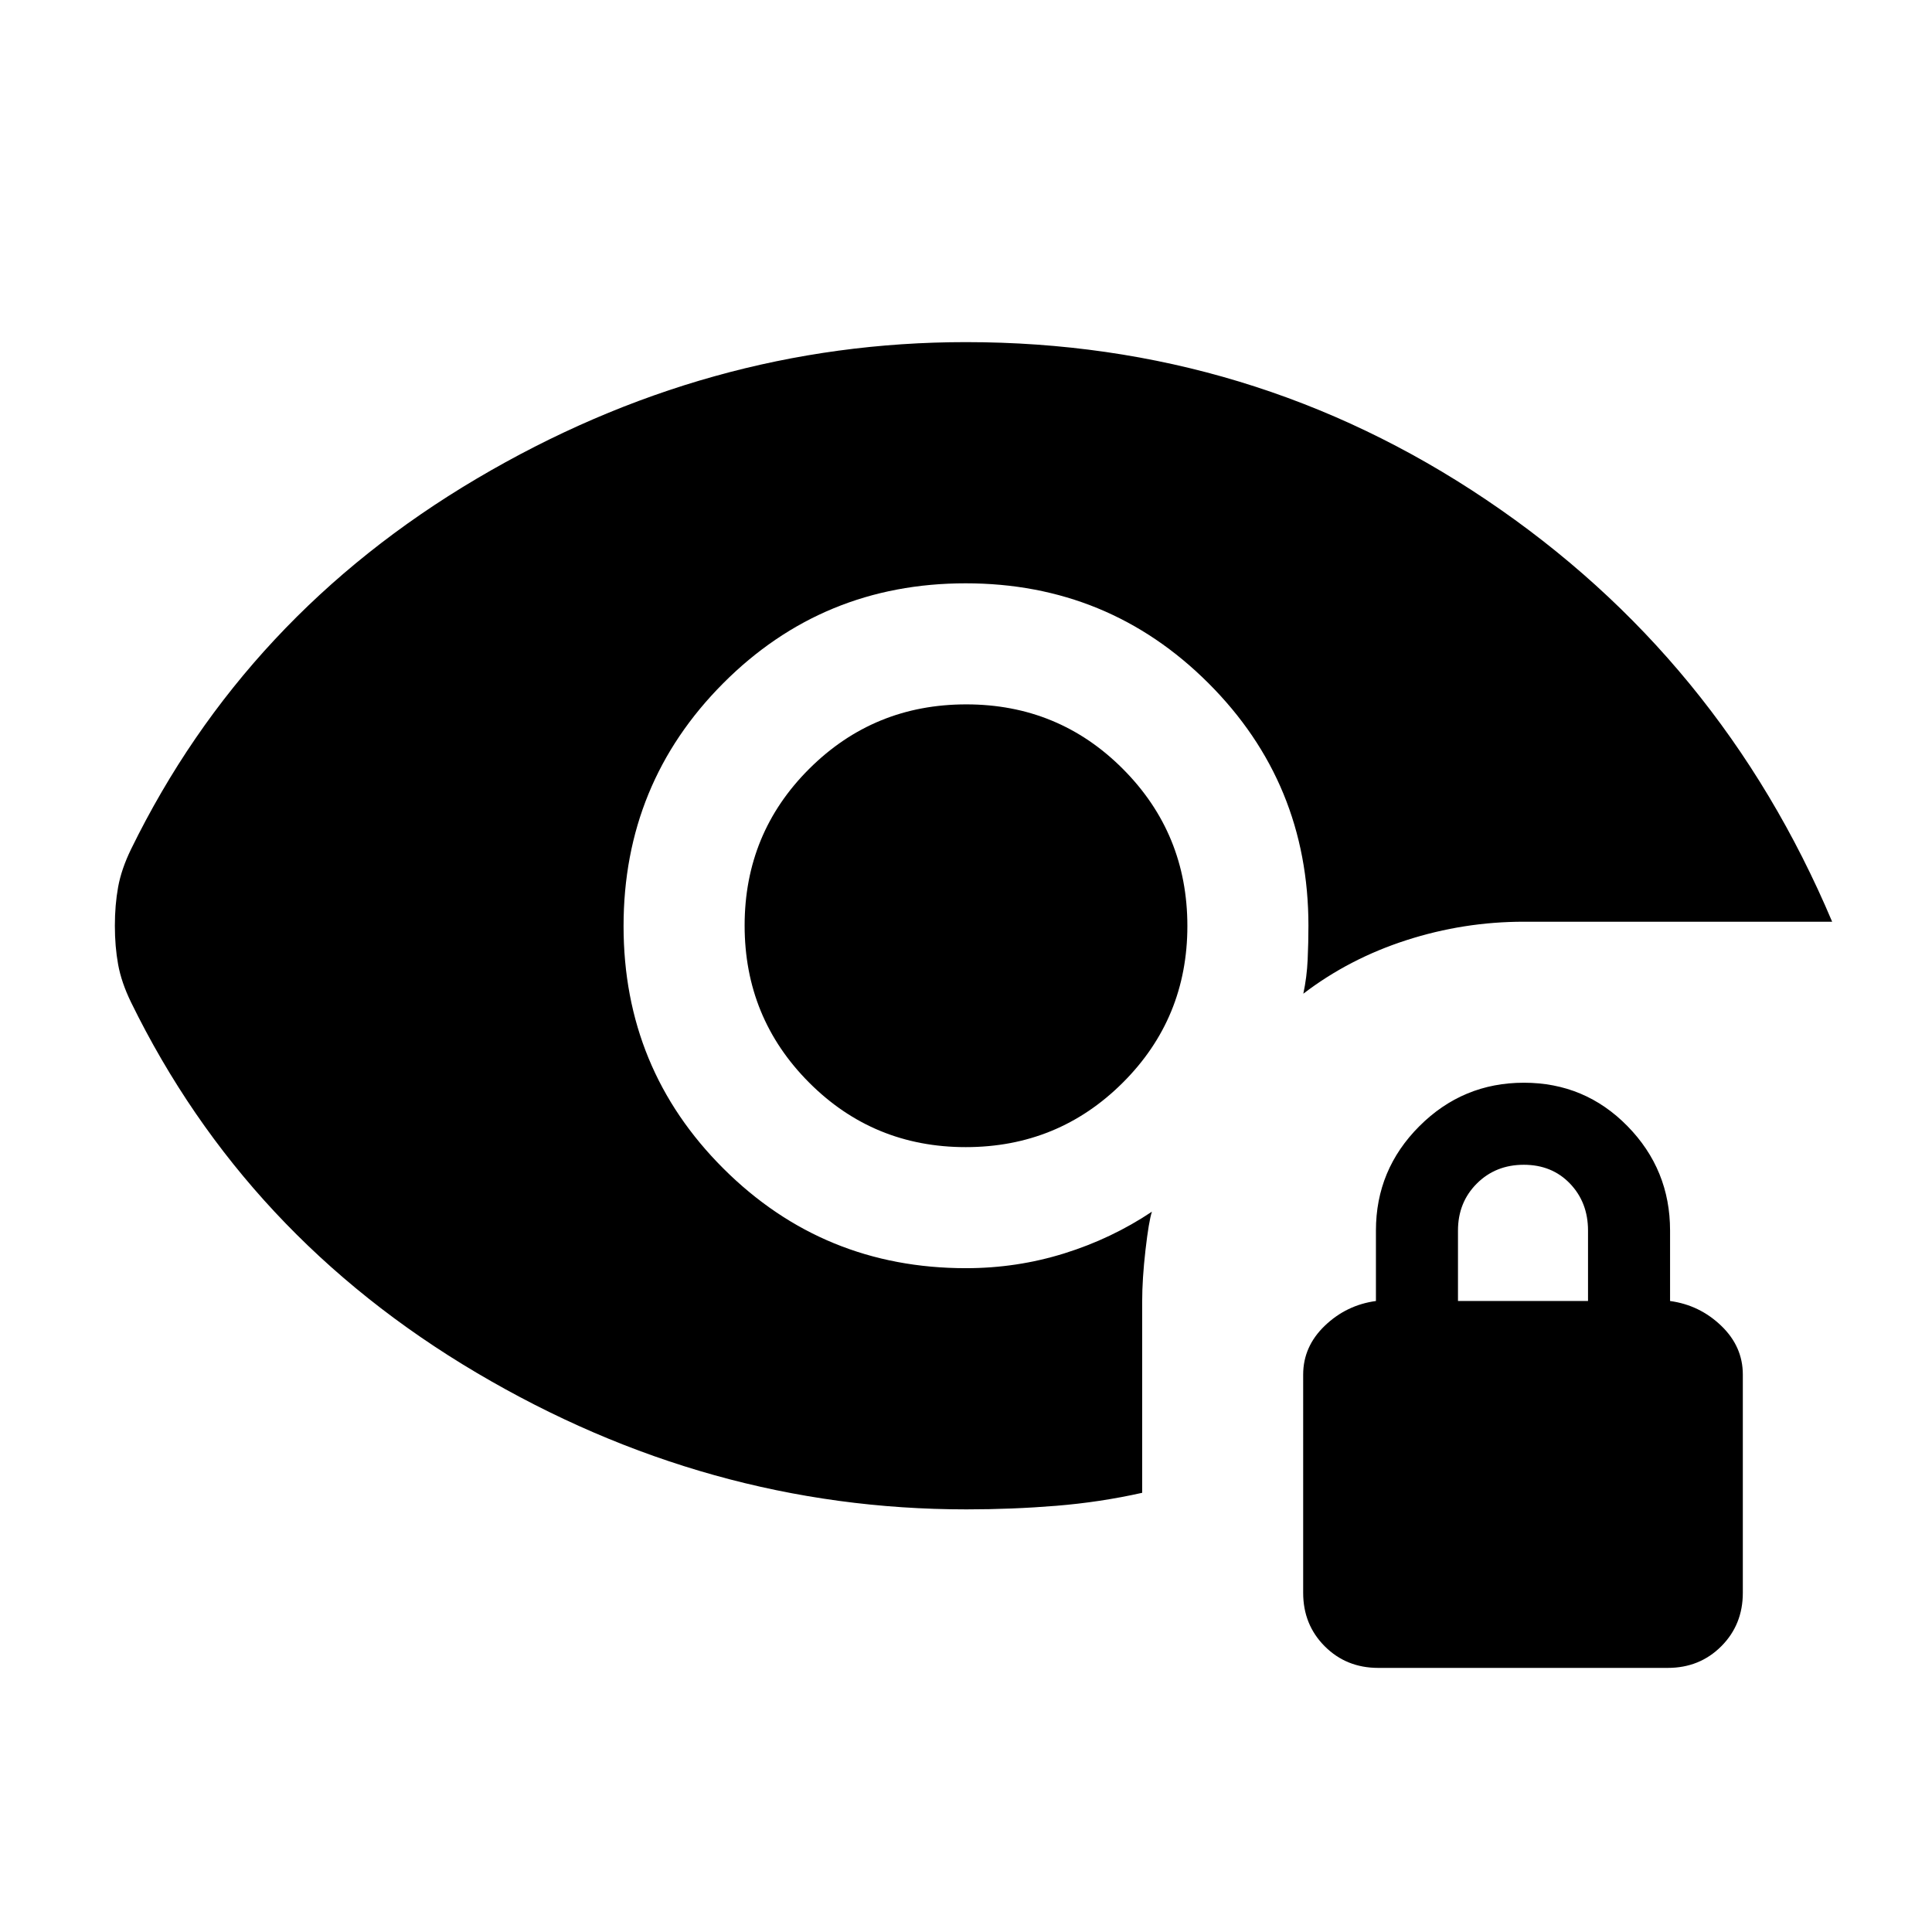 <svg xmlns="http://www.w3.org/2000/svg" height="24" viewBox="0 -960 960 960" width="24"><path d="M684.846-131.231q-15.856 0-26.581-10.726-10.726-10.725-10.726-26.581V-277q0-13.923 10.73-24.231 10.731-10.307 25.423-12.307v-35q0-30.303 21.597-51.883Q726.885-422 757.212-422t51.481 21.579q21.153 21.58 21.153 51.883v35q14.693 2 25.423 12.307Q866-290.923 866-277v108.462q0 15.856-10.726 26.581-10.726 10.726-26.581 10.726H684.846Zm39.616-182.307h64.615v-35q0-14-8.961-23.347-8.962-9.346-22.962-9.346t-23.346 9.346q-9.346 9.347-9.346 23.347v35ZM479.882-390Q434-390 402-422.118q-32-32.117-32-78Q370-546 402.118-578q32.117-32 78-32Q526-610 558-577.882q32 32.117 32 78Q590-454 557.882-422q-32.117 32-78 32Zm.283 180q-128.55 0-243.357-67.884Q122-345.769 65.156-461.888q-4.849-9.958-6.464-18.881-1.615-8.923-1.615-19.231 0-10.308 1.615-19.231 1.615-8.923 6.464-18.881Q122-654.231 236.802-722.116 351.605-790 480-790q142.077 0 258.5 78.346T910.385-502H757.154q-29.866 0-58.318 9.174-28.451 9.174-51.22 26.595 1.769-8.308 2.153-16.884.385-8.577.385-16.885 0-70.898-49.681-120.526t-120.654-49.628q-70.973 0-120.473 49.681t-49.5 120.654q0 70.973 49.628 120.473T480-329.846q25.271 0 48.819-7.348 23.549-7.348 43.566-20.729-1.539 4.616-3.193 19-1.653 14.385-1.653 25.769v94.923q-20.844 4.671-42.687 6.451-21.843 1.78-44.687 1.78Z"/></svg>